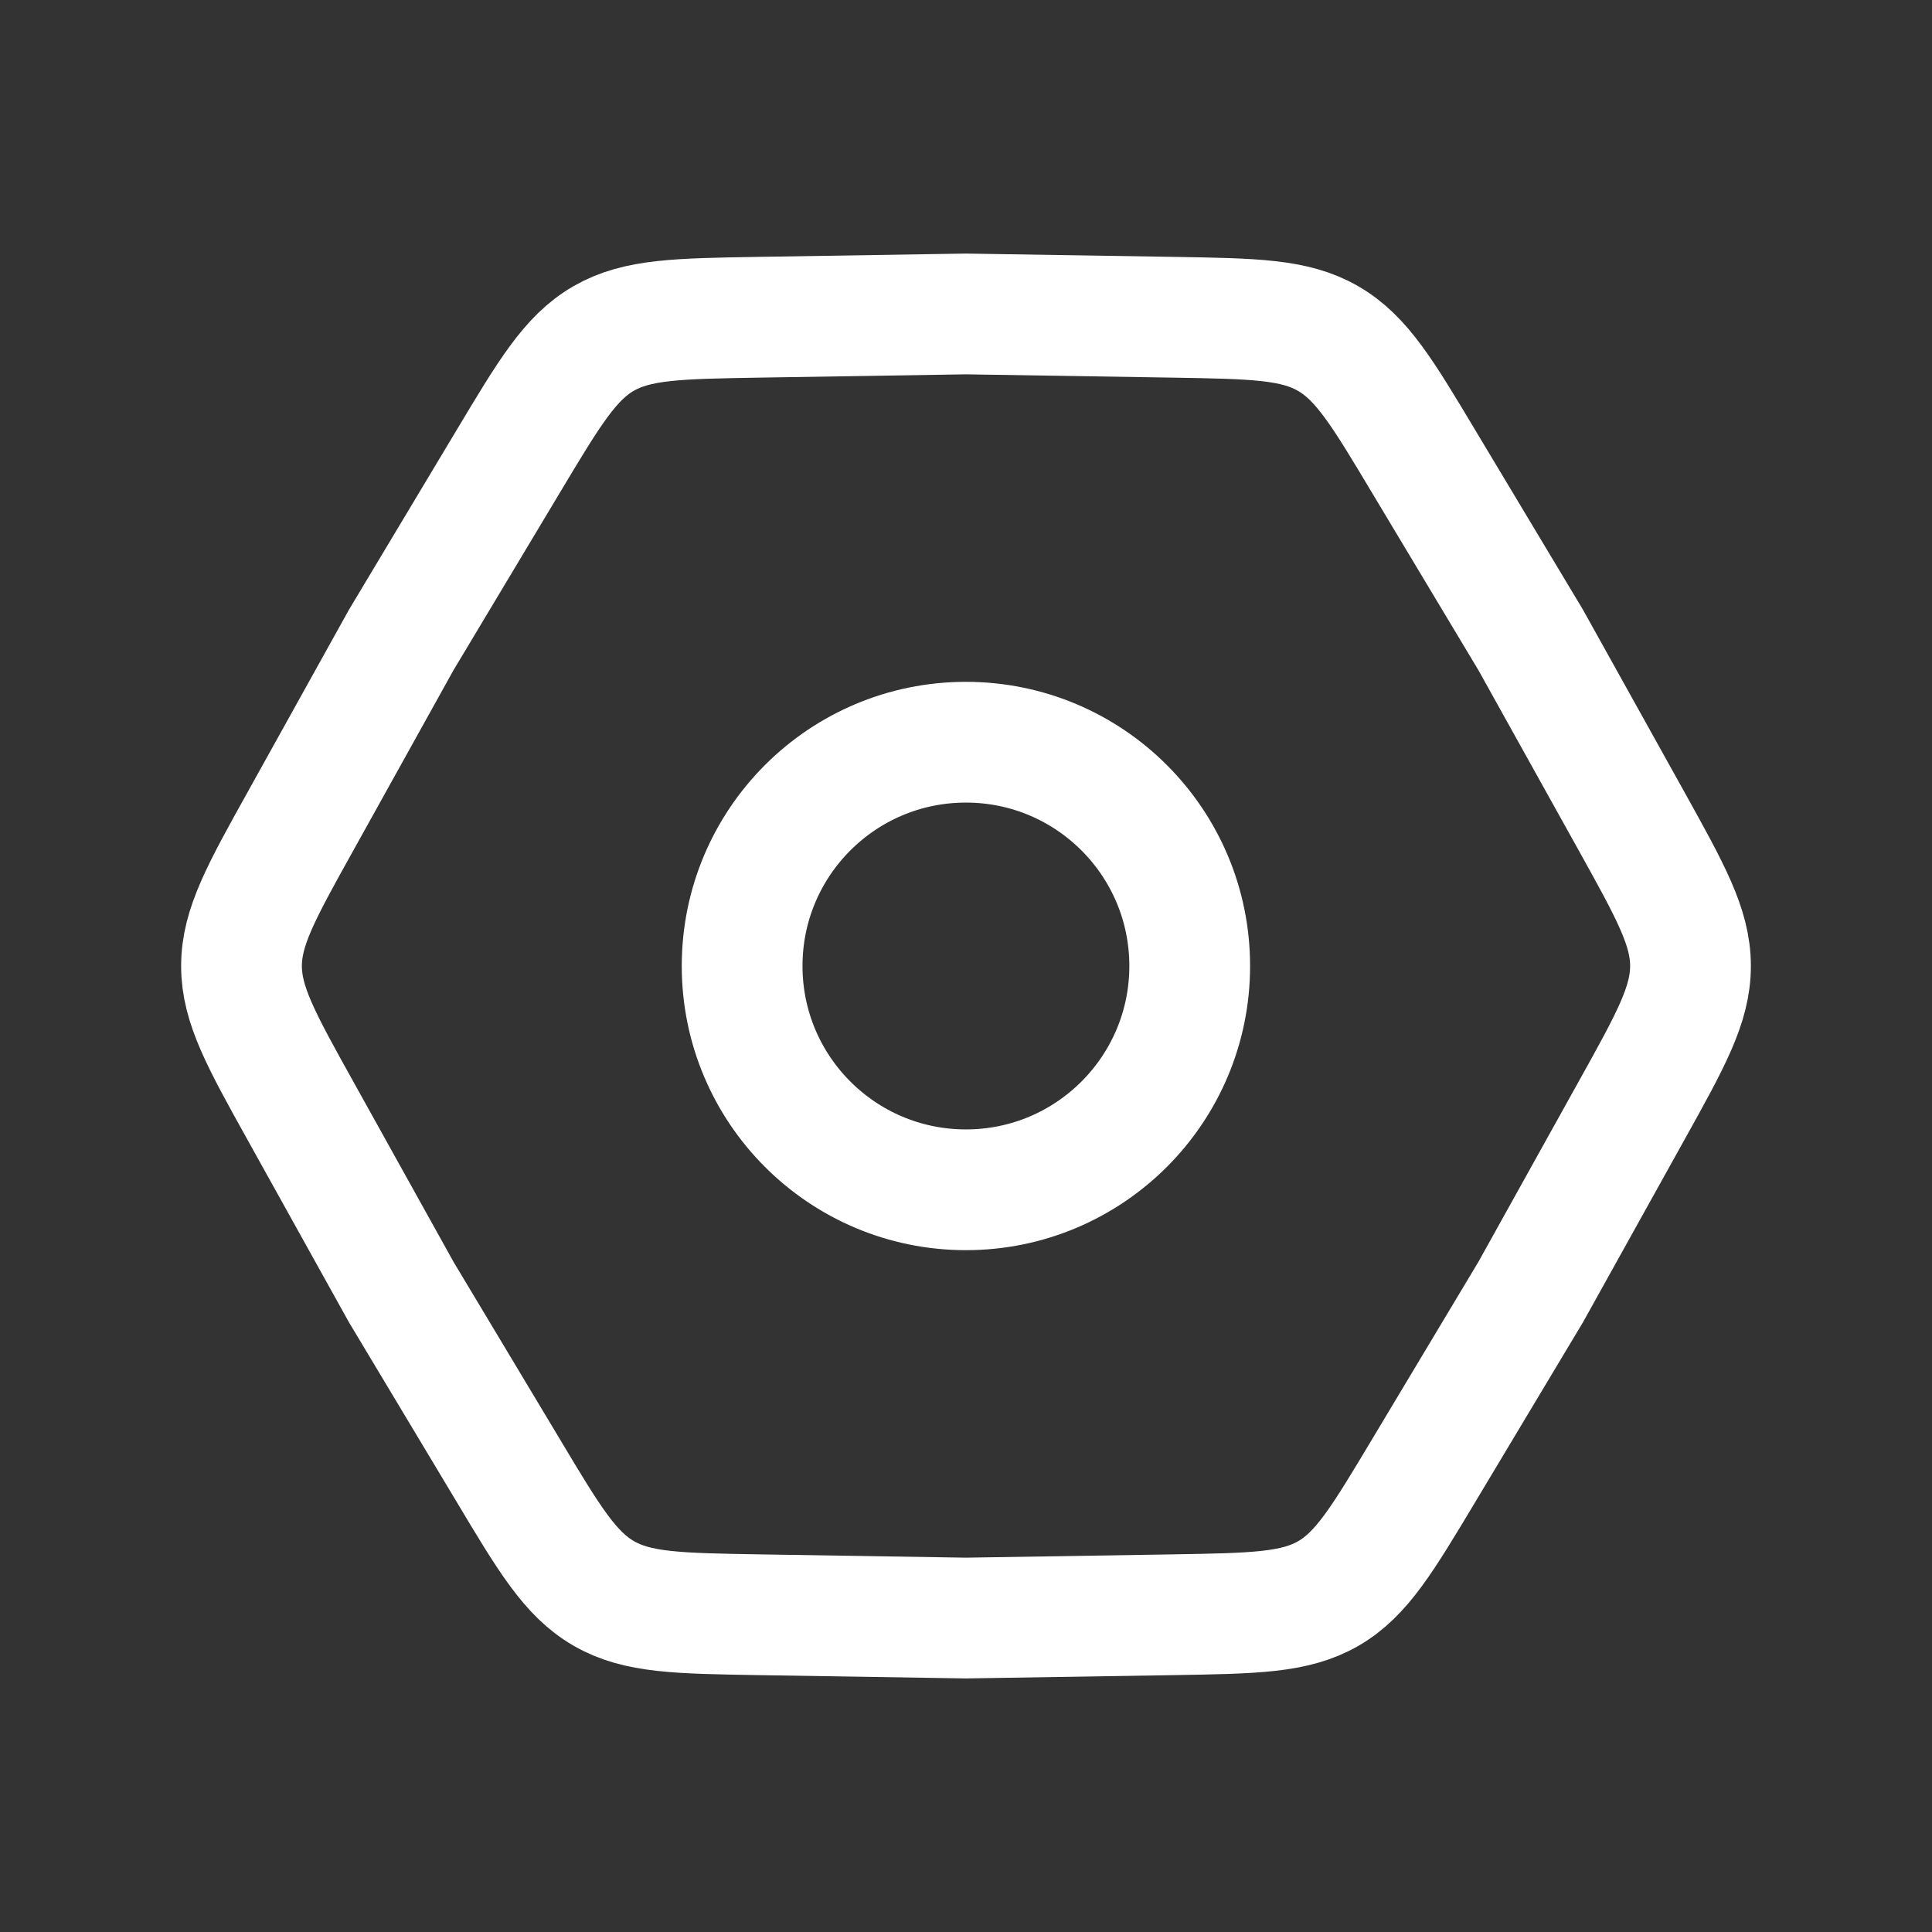<svg width="24" height="24" viewBox="0 0 24 24" fill="none" xmlns="http://www.w3.org/2000/svg">
<rect x="0" y="0" width="24" height="24" fill="#333333" stroke="none"/>
<path d="M3.735 13.803C3.245 12.922 3 12.481 3 12C3 11.519 3.245 11.079 3.735 10.198L4.984 7.95L6.306 5.744C6.824 4.879 7.082 4.446 7.498 4.205C7.915 3.965 8.419 3.958 9.426 3.941L11.999 3.9L14.571 3.941C15.579 3.958 16.083 3.965 16.499 4.206C16.916 4.447 17.175 4.879 17.692 5.744L19.015 7.95L20.266 10.198C20.755 11.079 21 11.519 21 12C21 12.481 20.755 12.921 20.265 13.802L19.015 16.05L17.693 18.256C17.175 19.121 16.917 19.554 16.501 19.795C16.084 20.035 15.58 20.042 14.573 20.059L11.999 20.1L9.428 20.059C8.42 20.042 7.916 20.035 7.5 19.794C7.083 19.553 6.824 19.121 6.307 18.256L4.984 16.05L3.735 13.803Z" stroke="white" stroke-width="1.5"/>
<path d="M11.999 14.78C13.534 14.78 14.779 13.535 14.779 12C14.779 10.464 13.534 9.22 11.999 9.22C10.463 9.22 9.219 10.464 9.219 12C9.219 13.535 10.463 14.78 11.999 14.78Z" stroke="white" stroke-width="1.5"/>
</svg>
